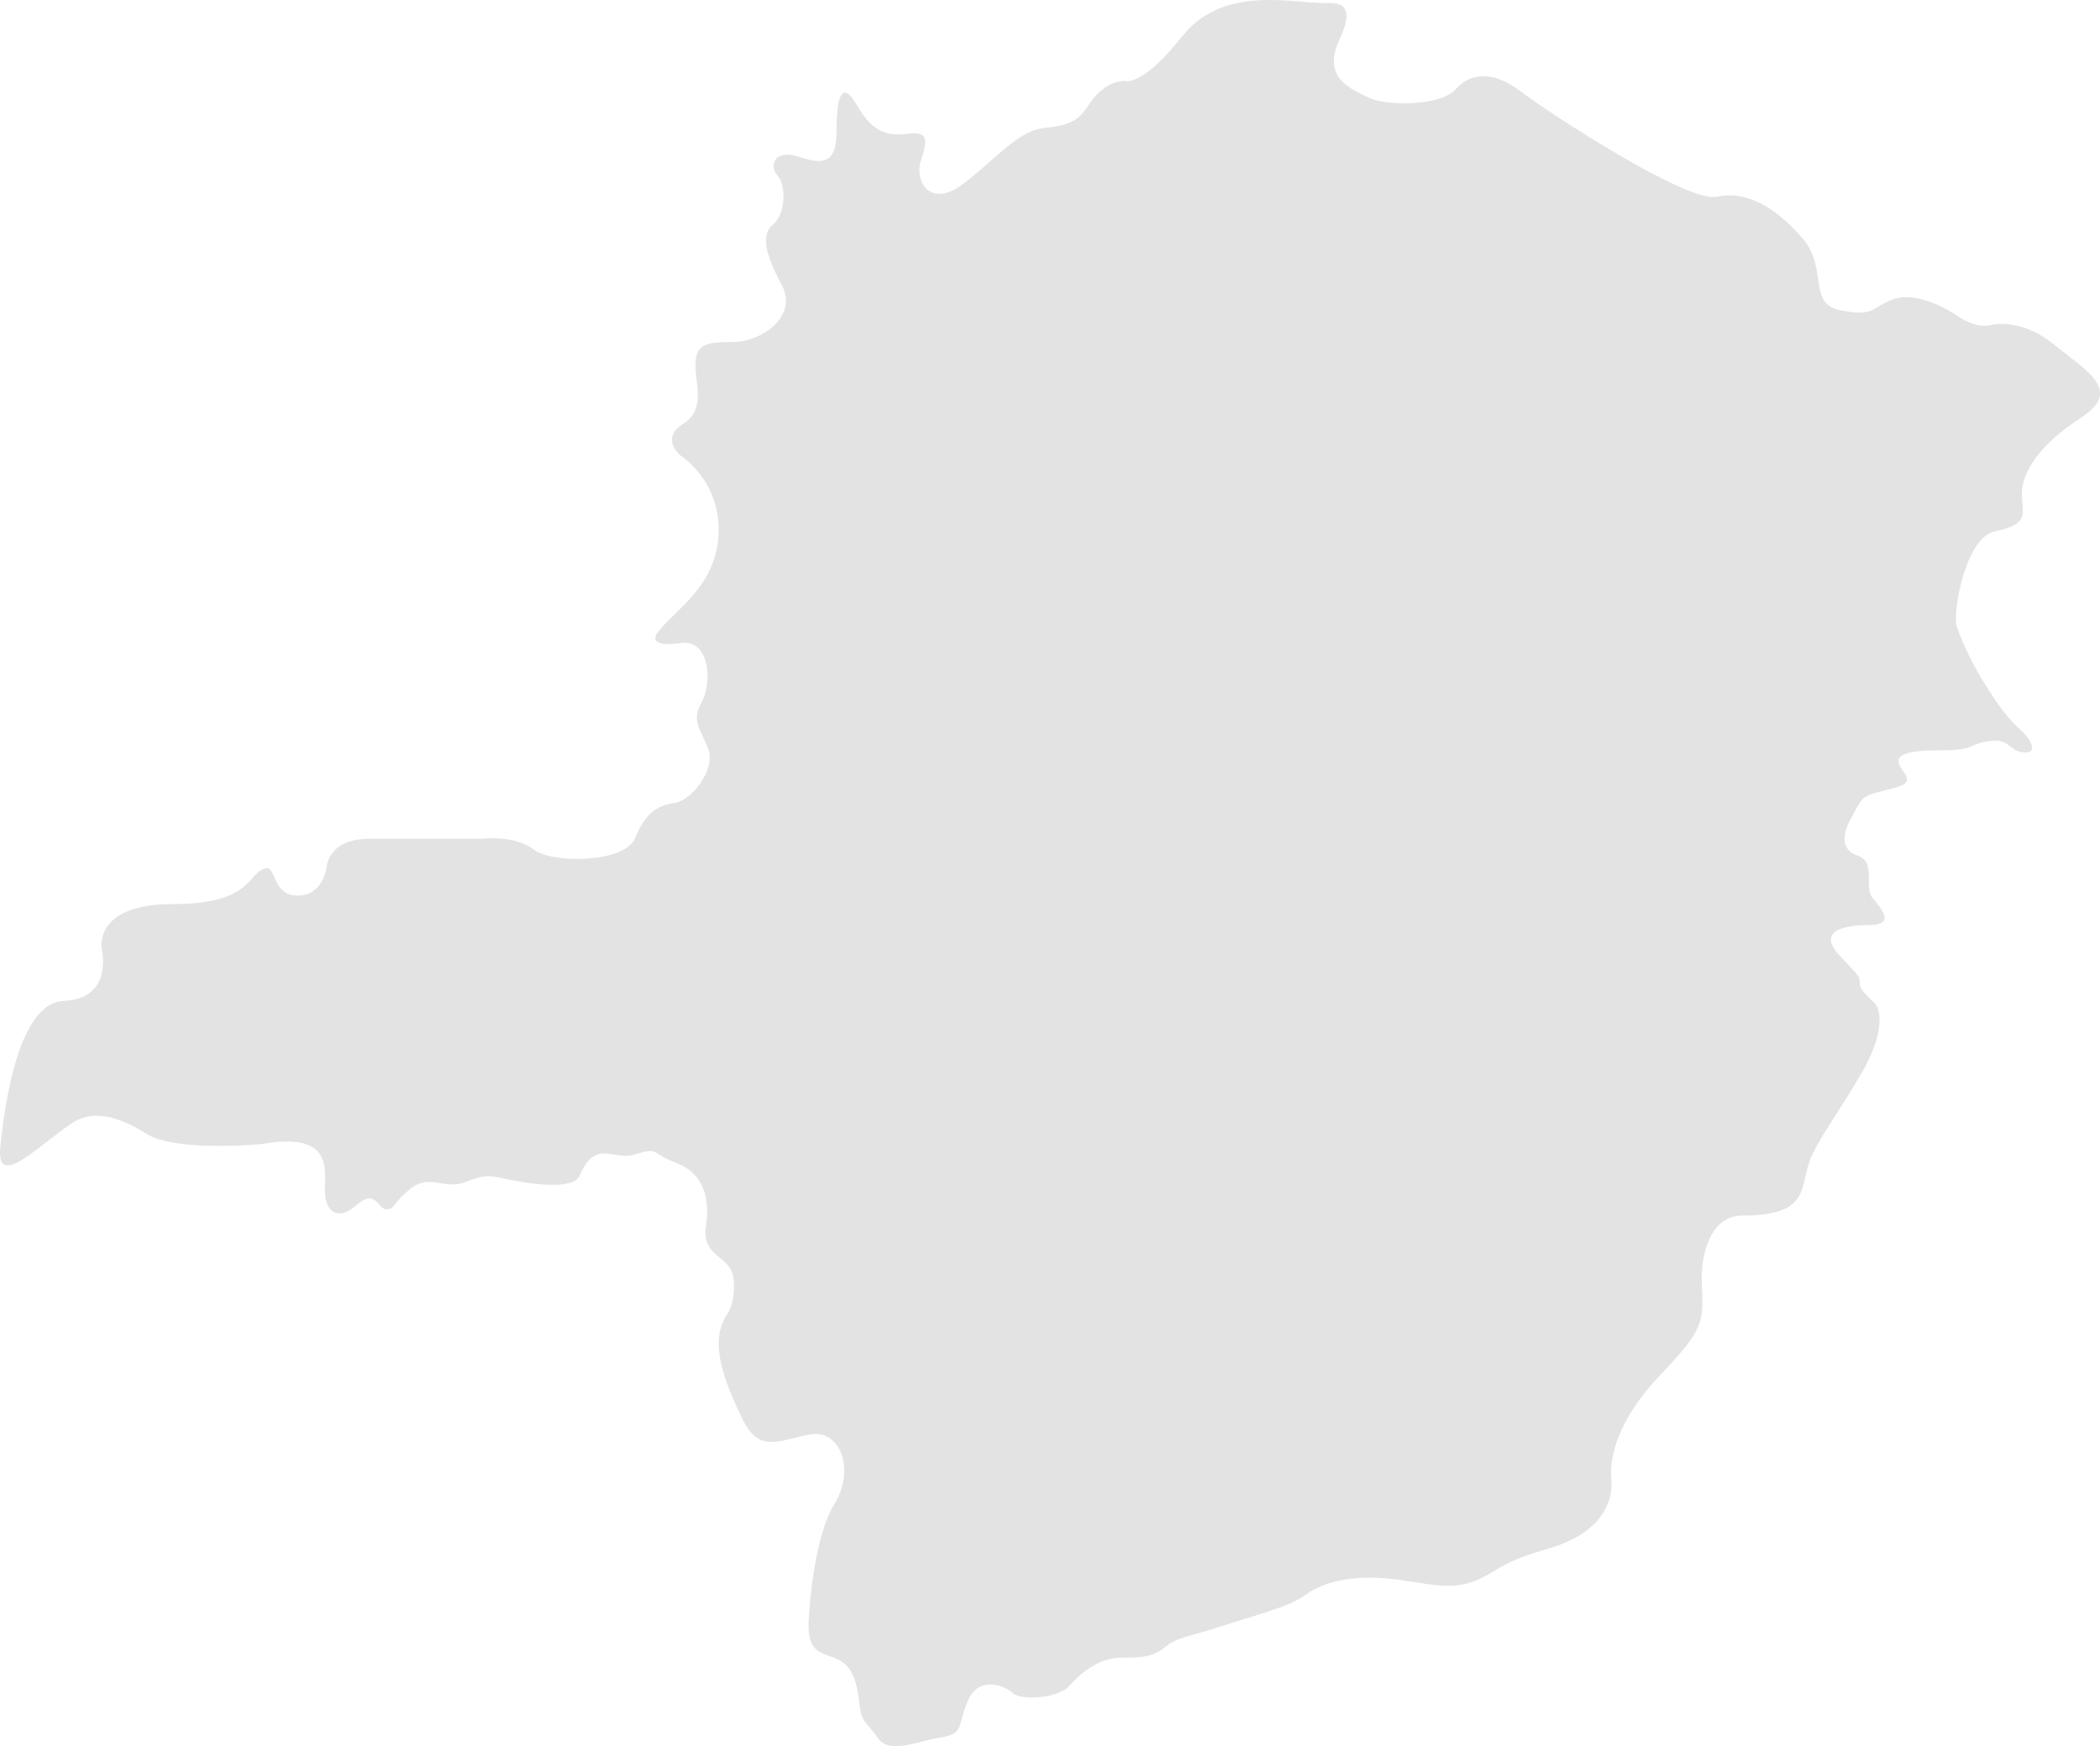 <?xml version="1.0" encoding="UTF-8"?>
<svg id="Camada_2" data-name="Camada 2" xmlns="http://www.w3.org/2000/svg" viewBox="0 0 997.38 829.5">
  <defs>
    <style>
      .cls-1 {
        fill: #e3e3e3;
      }
    </style>
  </defs>
  <g id="mapa">
    <path class="cls-1" d="m.3,543.46c.91-7.01,6-67,30-68s18-25,18-25c0,0-4-21,34-21s35-15,44-17c4.84-1.08,3,13,15,13s13.76-13,13.76-13c0,0,.24-14,20.24-14h53.03s15.97-2,24.97,5,43.58,6.47,48.29-5.26,10.71-15.74,18.71-16.74,20-16,16-26-8-13-3-22,4-30-10-28-12.84-2.6-11-5c8.41-10.95,28-22,29-47s-18-37-18-37c0,0-10-8,1-15s6-18,6-28,5-11,18-11,31-12,23-27-10-24-4-29,6-19,2-23-2-13,10-9,18,3,18-12,2-26,10-12,16,14,25,13,8,4,5,13,4,23,20,11,26-25.59,39.5-26.79,16.5-5.21,20.5-11.21,10-11,17-11c0,0,8,3,27-21S611.08,1.05,628.3,1.46c4.7.11,17-2,8,17s6,24,14,28,34,4,41-4,18-9,31,1,79,53,93,50,27.9,4.72,41,20c12,14,2,31,18,34s14-1,24-5,23,2,32,8,15,4,15,4c0,0,14-4,30,9s33,22,13,35-28,26-28,36,4.08,14.34-13,18c-14,3-20,39-18,45,5.81,17.44,21,41,29,48s8.47,12,4,12c-9,0-7-8-20-5-8.33,1.92-5,4-22,4s-21.43,2.8-17,9c5,7,2.84,7.29-12,11-8,2-8,5-12,12-3.61,6.32-6,15,3,18s2.83,15.14,7,20c6,7,10,13-2,13s-24,3-14,14,9.81,9.41,10,14c.12,2.85,3.19,5.19,7,9,3,3,5,14-6,33s-19,29-24,40c-6.14,13.51,1,28-33,28-14.14,0-20,17-19,34s0,21-20,42-24,39-23,49-4,21-17,28-23,6-39,16-24,7-45,4-36,1-44,7-25,10-40,15-21,5-27,10-12,5-21,5-18,6-24,13-24,7-27,4-16.13-9.3-21.56,3.35-1.44,15.65-13.44,17.65-24.02,8-29.51,0c-5.49-8-7.49-7-8.49-15s-2-18-10-22-16-2-14-22c0,0,2-36,12-52s3-36-12-33-24,9-32-8-15.94-35.58-7-49c4-6,4-17,2-21-3.61-7.21-14-8-12-21s-1-25-14-30-7.88-7.63-20-4c-10,3-18.39-7.75-26,10-3,7-23,4-33,2s-11-3-21,1-17-4-26,3-7.58,10.21-12,10c-3.71-.18-5-10-14-2s-15,3-15-7,4-28-30-22c0,0-41,4-55-5s-26-11-35-5c-16.85,11.23-37,33-34,10Z"/>
  </g>
</svg>